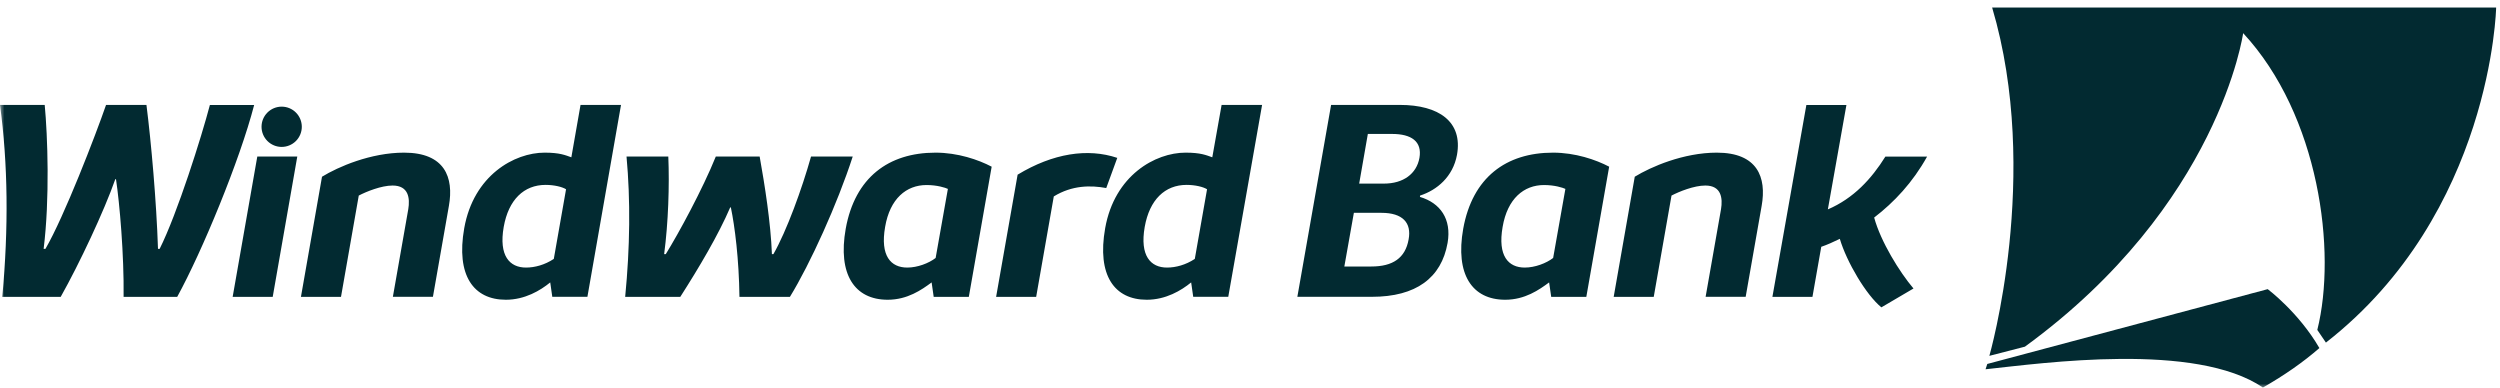 <svg width="277" height="43" viewBox="0 0 277 43" fill="none" xmlns="http://www.w3.org/2000/svg">
<g clip-path="url(#clip0_723_1106)">
<mask id="mask0_723_1106" style="mask-type:luminance" maskUnits="userSpaceOnUse" x="0" y="0" width="277" height="43">
<path d="M0 0H277V43H0V0Z" fill="white"/>
</mask>
<g mask="url(#mask0_723_1106)">
<path d="M35.678 19.581C37.465 18.485 41.077 16.913 44.768 16.913C49.278 16.913 50.302 19.644 49.738 22.812L47.968 32.887H43.53L45.237 23.177C45.435 21.97 45.285 20.557 43.498 20.557C42.244 20.557 40.585 21.232 39.751 21.669L37.782 32.895H33.344L35.678 19.581ZM61.195 32.895L60.965 31.291C59.869 32.188 58.162 33.212 56.042 33.212C52.477 33.212 50.509 30.529 51.437 25.281C52.477 19.43 56.987 16.913 60.345 16.913C62.02 16.913 62.632 17.191 63.306 17.429L64.323 11.626H68.808L65.085 32.886H61.21L61.195 32.895ZM58.281 29.647C59.258 29.647 60.369 29.346 61.361 28.687L62.719 20.97C62.306 20.708 61.409 20.486 60.449 20.486C58.051 20.486 56.344 22.129 55.812 25.138C55.248 28.353 56.471 29.647 58.281 29.647ZM103.653 16.913C106.122 16.913 108.393 17.691 109.877 18.469L107.345 32.895H103.454L103.224 31.291C102.113 32.116 100.541 33.212 98.357 33.212C94.682 33.212 92.808 30.394 93.705 25.344C94.729 19.66 98.461 16.914 103.645 16.914L103.653 16.913ZM100.525 29.647C101.652 29.647 102.907 29.171 103.669 28.583L105.026 20.93C104.741 20.795 103.835 20.502 102.66 20.502C100.422 20.502 98.604 22.01 98.072 25.138C97.508 28.353 98.699 29.647 100.525 29.647ZM112.759 19.35C116.665 16.984 120.523 16.39 123.794 17.493L122.572 20.835C120.849 20.517 118.793 20.517 116.76 21.764L114.807 32.894H110.369L112.751 19.358L112.759 19.35ZM132.21 32.895L131.98 31.291C130.884 32.188 129.177 33.212 127.057 33.212C123.493 33.212 121.524 30.529 122.453 25.281C123.493 19.43 128.002 16.913 131.36 16.913C133.036 16.913 133.647 17.191 134.322 17.429L135.354 11.626H139.839L136.092 32.886H132.218L132.21 32.895ZM129.304 29.647C130.281 29.647 131.392 29.346 132.384 28.687L133.742 20.97C133.329 20.708 132.432 20.486 131.471 20.486C129.074 20.486 127.367 22.129 126.835 25.138C126.271 28.353 127.494 29.647 129.304 29.647ZM143.745 32.895L147.485 11.625H155.106C159.449 11.625 162.093 13.499 161.434 17.159C160.989 19.581 159.219 21.065 157.345 21.669L157.329 21.819C159.568 22.479 160.854 24.257 160.394 26.909C159.711 30.799 156.885 32.886 152.01 32.886H143.745V32.895ZM151.946 29.528C154.312 29.528 155.71 28.599 156.075 26.528C156.424 24.685 155.408 23.582 153.074 23.582H150.009L148.953 29.528H151.946ZM150.597 20.343H153.344C155.479 20.343 156.956 19.263 157.274 17.493C157.591 15.667 156.376 14.841 154.241 14.841H151.557L150.597 20.343ZM172.072 16.913C174.541 16.913 176.812 17.691 178.296 18.469L175.764 32.895H171.874L171.643 31.291C170.532 32.116 168.96 33.212 166.777 33.212C163.101 33.212 161.227 30.394 162.124 25.344C163.148 19.66 166.88 16.914 172.064 16.914L172.072 16.913ZM168.944 29.647C170.071 29.647 171.326 29.171 172.088 28.583L173.445 20.93C173.16 20.795 172.255 20.502 171.08 20.502C168.841 20.502 167.023 22.01 166.491 25.138C165.927 28.353 167.118 29.647 168.944 29.647ZM181.131 19.581C182.917 18.485 186.529 16.913 190.221 16.913C194.73 16.913 195.754 19.644 195.191 22.812L193.42 32.887H188.982L190.689 23.177C190.888 21.97 190.737 20.557 188.951 20.557C187.696 20.557 186.037 21.232 185.203 21.669L183.234 32.895H178.796L181.131 19.581ZM207.655 24.098C208.385 26.781 210.473 30.148 212.014 31.966L208.457 34.054C206.782 32.696 204.614 29.036 203.852 26.464C203.138 26.814 202.447 27.123 201.796 27.345L200.819 32.895H196.382L200.145 11.634H204.583L202.526 23.201C205.377 21.978 207.361 19.819 208.901 17.35H213.522C211.934 20.216 209.862 22.415 207.655 24.106V24.098ZM25.778 32.895H30.216L32.939 17.342H28.509L25.778 32.895ZM31.209 16.278C31.801 16.278 32.368 16.043 32.787 15.625C33.205 15.206 33.44 14.639 33.44 14.047C33.44 13.455 33.205 12.888 32.787 12.47C32.368 12.051 31.801 11.816 31.209 11.816C30.617 11.816 30.05 12.051 29.631 12.47C29.213 12.888 28.978 13.455 28.978 14.047C28.978 14.639 29.213 15.206 29.631 15.625C30.05 16.043 30.617 16.278 31.209 16.278ZM16.227 11.626C16.751 15.778 17.331 22.264 17.506 27.576H17.688C19.641 23.686 22.341 15.126 23.254 11.634H28.16C26.572 17.771 22.38 27.893 19.633 32.894H13.695C13.751 28.226 13.258 22.558 12.853 19.858H12.774C11.551 23.352 8.797 29.218 6.724 32.895H0.254C0.961 25.201 0.881 18.175 0 11.625H4.954C5.279 15.071 5.526 22.025 4.834 27.575H5.034C7.105 24.018 10.591 14.984 11.75 11.625H16.235H16.227V11.626ZM84.17 17.342C84.734 20.486 85.4 24.702 85.528 28.155H85.695C87.155 25.606 88.862 20.915 89.863 17.342H94.483C92.784 22.589 89.759 29.25 87.521 32.895H81.931C81.876 28.687 81.423 25.122 80.979 22.979H80.907C79.613 26.003 77.454 29.647 75.374 32.895H69.269C69.809 27.353 69.864 22.201 69.419 17.342H74.048C74.183 20.542 74.048 24.662 73.588 28.155H73.77C75.191 25.86 77.843 20.978 79.312 17.342H84.17ZM276.574 0.836H220.73C226.216 19.326 220.421 39.428 220.421 39.428L224.359 38.412C245.905 22.716 248.541 3.671 248.541 3.671C256.972 12.761 258.933 27.861 256.758 36.554L257.711 37.96C276.114 23.606 276.574 0.828 276.574 0.828V0.836Z" fill="#022A31"/>
<path d="M251.256 32.039L220.191 40.327L220 40.915C226.399 40.232 243.277 37.866 250.732 42.939C253.178 41.542 255.242 40.089 256.988 38.565C254.694 34.603 251.264 32.039 251.264 32.039H251.256Z" fill="#022A31"/>
</g>
</g>
<defs>
<clipPath id="clip0_723_1106">
<rect width="277" height="43" fill="white"/>
</clipPath>
</defs>
</svg>
